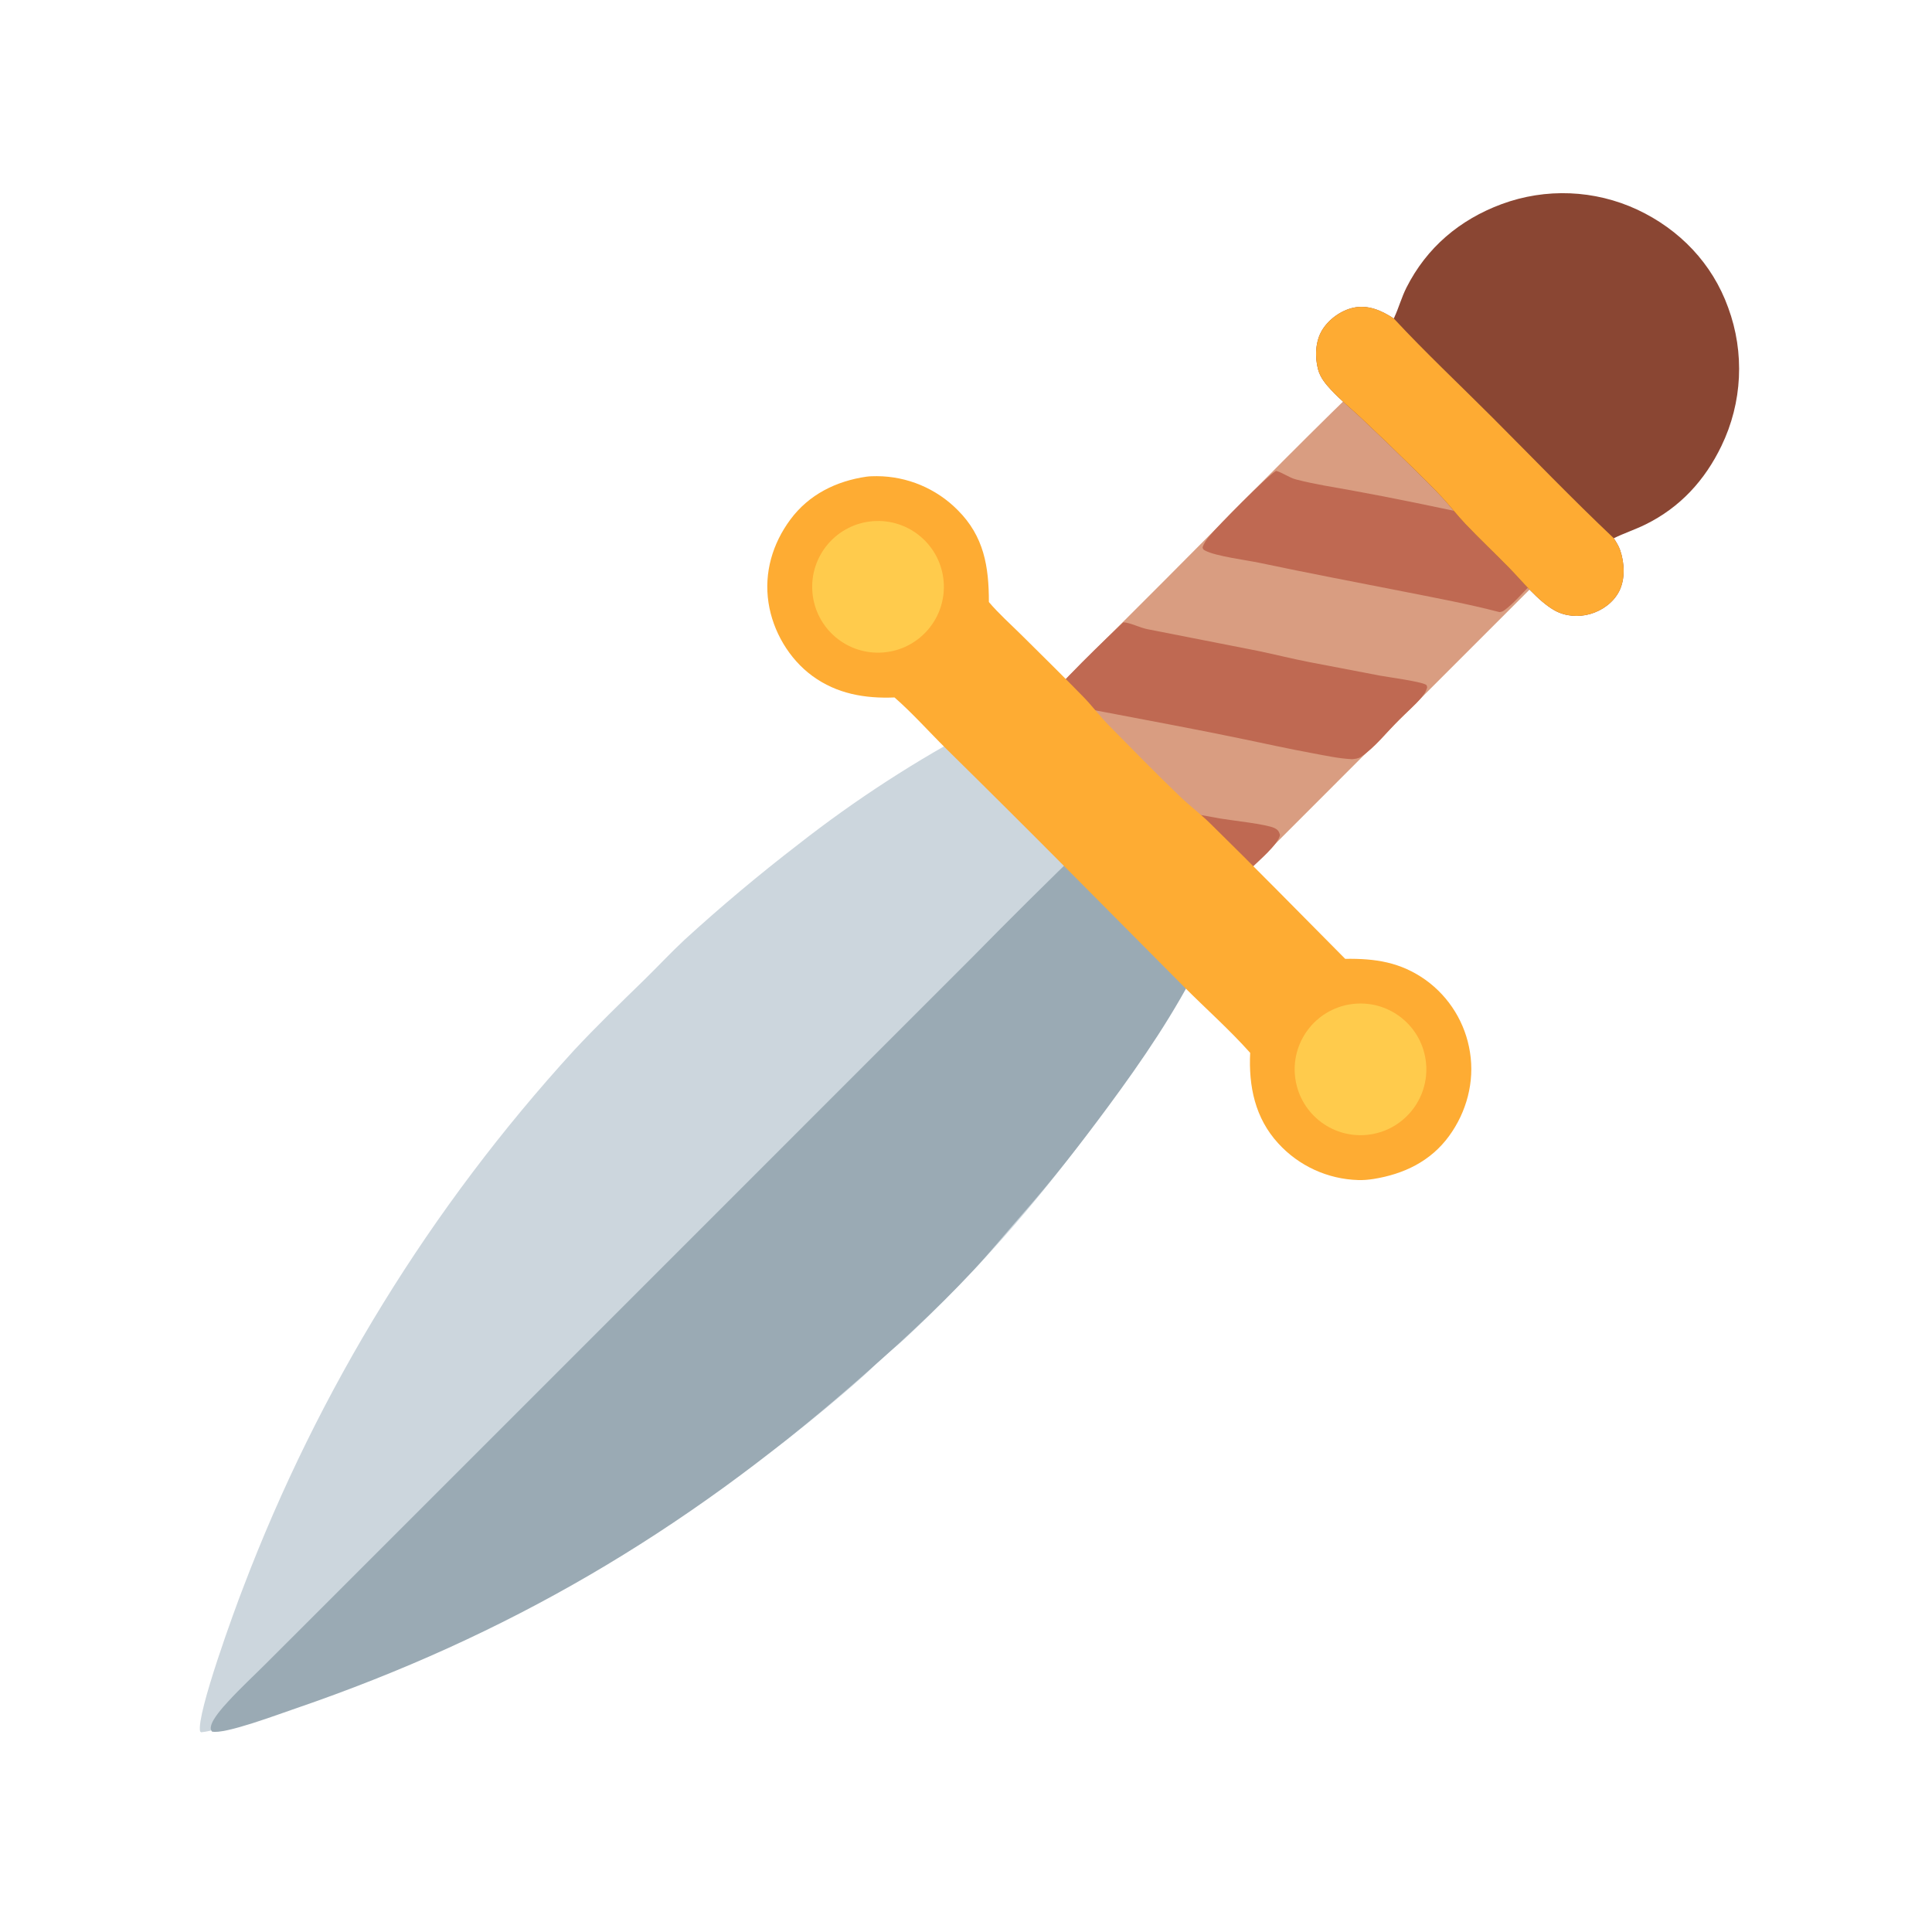 <svg xmlns="http://www.w3.org/2000/svg" viewBox="0 0 512 512" height="512.0px" width="512.0px">
<path id="" fill="#d99d81" fill-opacity="1.0" stroke="#000000" stroke-width="0.0" stroke-opacity="1.0" stroke-linecap="round" stroke-linejoin="round"  filling="0" d="M372.475 90.754 C374.845 90.647 376.212 91.799 377.892 93.325 C380.475 95.669 382.887 98.275 385.353 100.749 L399.23 114.68 C406.355 121.807 414.05 128.817 420.785 136.255 C421.382 136.916 422.168 137.664 422.217 138.569 C420.15 141.958 416.825 144.778 414.027 147.576 L402.79 158.811 L359.865 201.724 L333.555 228.036 C329.21 232.397 323.957 238.425 319.158 242.043 L318.103 242.351 C317.647 242.262 317.283 242.159 316.882 241.916 C315.54 241.102 314.305 239.933 313.108 238.918 C311.085 237.202 308.965 235.503 307.13 233.586 C304.752 231.101 302.665 228.316 300.197 225.918 C298.105 223.883 295.75 222.124 293.635 220.105 C290.91 217.503 288.42 214.671 285.788 211.98 C282.435 208.553 270.51 197.676 269.652 193.748 C270.212 192.355 271.433 191.101 272.45 190.01 C276.387 185.778 280.637 181.771 284.73 177.683 L308.14 154.294 C325.215 137.216 342.067 119.82 359.415 103.018 C361.685 100.818 364.243 98.951 366.555 96.807 C368.623 94.889 369.827 91.966 372.475 90.754 Z"></path>
<path id="" fill="#ccd6dd" fill-opacity="1.0" stroke="#000000" stroke-width="0.0" stroke-opacity="1.0" stroke-linecap="round" stroke-linejoin="round"  filling="0" d="M268.665 187.724 C269.022 187.743 269.19 187.717 269.512 187.843 C272.175 188.887 287.582 204.137 290.465 207.118 C292.293 209.009 293.877 211.139 295.745 212.989 C300.478 217.672 319.882 234.773 321.87 239.876 C322.692 241.992 321.27 245.16 320.425 247.127 C316.945 255.21 312.423 262.895 307.91 270.43 C302.067 280.19 296.12 289.553 289.375 298.725 C274.63 319.012 257.962 337.83 239.606 354.92 C237.691 356.707 235.594 358.283 233.653 360.04 C232.012 361.525 230.487 363.137 228.839 364.615 C222.527 370.275 215.885 375.715 209.238 380.978 C204.839 384.462 200.166 387.67 195.615 390.952 C192.418 393.257 189.308 395.707 186.057 397.935 C157.497 417.502 126.216 432.93 94.192 445.887 C89.385 447.817 84.403 449.382 79.502 451.045 C73.764 452.993 68.09 454.973 62.278 456.692 C59.443 457.533 56.231 458.793 53.303 459.075 L53.019 458.832 C52.029 454.215 62.401 425.965 64.466 420.685 C84.434 368.165 114.151 319.895 152.051 278.415 C157.969 272.053 164.352 265.882 170.578 259.817 C174.238 256.25 177.728 252.482 181.466 249.001 C191.139 240.171 201.179 231.751 211.558 223.764 C226.728 211.877 242.938 201.379 259.99 192.398 C262.887 190.863 265.66 189.041 268.665 187.724 Z"></path>
<path id="" fill="#bf6952" fill-opacity="1.0" stroke="#000000" stroke-width="0.0" stroke-opacity="1.0" stroke-linecap="round" stroke-linejoin="round"  filling="0" d="M297.675 164.919 C299.498 164.975 301.993 166.34 304.098 166.742 L333.255 172.47 C337.79 173.408 342.288 174.552 346.832 175.434 L365.697 179.046 C368.02 179.474 376.19 180.552 377.837 181.422 C378.165 181.594 378.127 181.829 378.22 182.159 C377.935 183.267 377.428 183.984 376.697 184.859 C374.92 186.982 372.71 188.808 370.757 190.769 C367.645 193.892 364.39 198.089 360.728 200.534 C359.98 201.032 359.188 201.108 358.315 201.192 C354.83 201.034 351.385 200.265 347.962 199.636 C341.783 198.499 335.7 197.167 329.553 195.881 C317.342 193.327 304.892 191.044 292.625 188.693 C289.533 188.101 286.387 187.497 283.255 187.154 C281.517 186.963 279.76 187.225 278.065 186.715 C277.85 186.5 277.613 186.409 277.65 186.076 C277.945 183.561 294.77 167.684 297.675 164.919 Z"></path>
<path id="" fill="#bf6952" fill-opacity="1.0" stroke="#000000" stroke-width="0.0" stroke-opacity="1.0" stroke-linecap="round" stroke-linejoin="round"  filling="0" d="M338.178 124.783 C340 125.283 341.562 126.566 343.49 127.066 C348.293 128.31 353.248 129.072 358.127 129.953 C363.717 130.969 369.298 132.049 374.863 133.194 C384.837 135.221 394.728 137.465 404.75 139.274 C408.66 139.98 412.562 140.8 416.52 141.188 C416.053 142.949 415.467 144.612 414.332 146.065 C411.84 149.254 408.512 152.115 405.647 154.975 C403.465 157.151 401.185 159.868 398.717 161.699 C398.265 162.036 397.92 162.144 397.365 162.213 C389.25 160.098 381.075 158.569 372.858 156.943 C359.863 154.371 346.825 151.925 333.87 149.176 C330.293 148.417 322.255 147.415 319.447 145.946 C318.91 145.665 318.845 145.633 318.692 145.063 C319.05 143.938 319.767 142.96 320.517 142.058 C322.908 139.188 335.605 126.297 338.178 124.783 Z"></path>
<path id="" fill="#bf6952" fill-opacity="1.0" stroke="#000000" stroke-width="0.0" stroke-opacity="1.0" stroke-linecap="round" stroke-linejoin="round"  filling="0" d="M296.447 212.802 C298.65 212.683 300.98 213.052 303.16 213.363 C309.973 214.335 316.75 215.775 323.535 216.94 C326.475 217.445 335.555 218.394 337.743 219.442 C338.66 219.883 338.947 220.351 339.223 221.27 C338.695 223.872 333.435 228.254 331.488 230.161 C329.14 232.513 325.245 237.278 322.235 238.405 C321.855 238.334 321.548 238.23 321.212 238.035 C318.26 236.317 302.01 219.91 298.99 216.47 C298.095 215.452 296.775 214.141 296.447 212.802 Z"></path>
<path id="" fill="rgb(192,101,89)" fill-opacity="1.0" stroke="#000000" stroke-width="0.0" stroke-opacity="1.0" stroke-linecap="round" stroke-linejoin="round"  filling="0" d="M373.17 89.625 C373.62 89.77 374.002 89.97 374.392 90.24 C377.47 92.38 380.305 95.793 382.988 98.456 C386.743 102.183 391.085 105.919 394.34 110.076 C394.798 110.661 395.28 111.324 395.308 112.101 C395.327 112.694 395.215 112.818 394.783 113.18 C392.225 113.596 386.535 111.77 383.688 111.187 C380.575 110.653 359.95 106.95 358.548 105.277 C359.038 102.642 370.41 91.831 373.17 89.625 Z"></path>
<path id="" fill="#9aaab4" fill-opacity="1.0" stroke="#000000" stroke-width="0.0" stroke-opacity="1.0" stroke-linecap="round" stroke-linejoin="round"  filling="0" d="M296.377 215.682 C296.863 215.701 297.322 215.789 297.775 215.967 C298.89 216.407 299.908 217.346 300.783 218.155 C306.652 223.569 312.07 229.616 317.808 235.19 C319.105 236.449 323.613 239.856 324.11 241.279 C324.303 241.822 323.913 242.935 323.702 243.461 C322.97 245.29 321.79 246.963 320.897 248.721 C319.95 250.588 319.21 252.565 318.277 254.445 C311.452 268.235 302.765 280.942 293.65 293.283 C286.392 303.105 279.045 312.553 270.97 321.73 C266.655 326.635 262.498 331.775 258.045 336.545 C247.85 347.465 236.792 357.53 225.537 367.317 C180.757 406.262 134.544 433.49 78.33 452.765 C74.203 454.14 59.453 459.755 56.147 458.873 C55.84 458.305 55.779 458.18 55.899 457.512 C56.261 455.505 59.133 452.365 60.498 450.875 C63.679 447.395 67.198 444.15 70.538 440.817 L89.889 421.48 L150.166 361.202 L257.6 253.752 C267.613 243.559 277.752 233.494 288.022 223.56 C290.735 220.955 293.095 217.581 296.377 215.682 Z"></path>
<path id="" fill="#feac33" fill-opacity="1.0" stroke="#000000" stroke-width="0.0" stroke-opacity="1.0" stroke-linecap="round" stroke-linejoin="round"  filling="0" d="M229.627 126.323 C230.536 126.195 231.451 126.195 232.369 126.189 C240.423 126.219 248.133 129.454 253.798 135.179 C260.783 142.141 262.067 150.172 262.065 159.547 C264.685 162.641 267.835 165.442 270.72 168.3 C276.178 173.706 281.673 179.112 287.038 184.608 C289.43 187.06 291.483 189.82 293.887 192.265 C300.135 198.617 306.397 205.025 312.83 211.191 C315.34 213.597 318.135 215.685 320.618 218.12 C332.705 229.971 344.565 242.085 356.488 254.102 C364.502 253.982 371.14 254.968 377.827 259.71 C384.142 264.27 388.37 271.17 389.562 278.868 C390.815 286.683 388.663 294.705 384.007 301.077 C379.118 307.77 372.025 311.147 364.005 312.438 C362.652 312.642 361.298 312.777 359.928 312.725 C351.837 312.49 344.192 308.98 338.743 302.998 C332.587 296.283 330.882 287.87 331.308 279.017 C325.905 272.95 319.757 267.493 314.012 261.748 L283.087 230.615 C272.395 219.851 261.64 209.147 250.827 198.502 C246.229 193.97 241.922 189.091 237.062 184.834 C229.231 185.155 221.769 183.875 215.31 179.152 C209.101 174.611 204.813 167.29 203.661 159.718 C202.453 151.775 204.716 144.076 209.458 137.68 C214.372 131.052 221.589 127.49 229.627 126.323 Z"></path>
<path id="" fill="#ffcb4c" fill-opacity="1.0" stroke="#000000" stroke-width="0.0" stroke-opacity="1.0" stroke-linecap="round" stroke-linejoin="round"  filling="0" d="M231.311 138.121 C240.904 137.362 249.3 144.513 250.077 154.104 C250.855 163.696 243.722 172.106 234.132 172.904 C224.515 173.703 216.075 166.544 215.295 156.926 C214.515 147.307 221.69 138.881 231.311 138.121 Z"></path>
<path id="" fill="#ffcb4c" fill-opacity="1.0" stroke="#000000" stroke-width="0.0" stroke-opacity="1.0" stroke-linecap="round" stroke-linejoin="round"  filling="0" d="M358.05 266.12 C367.572 264.745 376.413 271.335 377.81 280.853 C379.21 290.373 372.637 299.225 363.123 300.645 C353.577 302.07 344.69 295.473 343.288 285.925 C341.885 276.375 348.5 267.502 358.05 266.12 Z"></path>
<path id="" fill="#8a4633" fill-opacity="1.0" stroke="#000000" stroke-width="0.0" stroke-opacity="1.0" stroke-linecap="round" stroke-linejoin="round"  filling="0" d="M369.368 84.404 C369.397 84.34 369.43 84.276 369.46 84.211 C370.68 81.599 371.415 78.815 372.73 76.21 C378.09 65.598 386.837 58.215 397.947 54.093 C409.647 49.77 422.587 50.296 433.897 55.553 C445.095 60.805 453.783 69.814 457.988 81.529 C462.395 93.478 461.75 106.707 456.202 118.171 C451.81 127.293 445.245 134.462 436.113 138.97 C433.35 140.334 430.425 141.293 427.668 142.636 C428.325 143.666 428.97 144.661 429.368 145.826 C430.52 149.206 430.745 153.494 429.075 156.731 C427.55 159.689 424.567 161.815 421.408 162.721 C418.317 163.607 414.808 163.352 411.983 161.765 C407.598 159.3 403.402 154.013 399.875 150.411 C396.08 146.537 392.12 142.812 388.382 138.886 C386.27 136.666 384.39 134.231 382.32 131.969 C379.892 129.315 377.265 126.804 374.717 124.263 C370.053 119.657 365.33 115.107 360.558 110.613 C357.993 108.225 355.215 105.972 352.827 103.41 C351.348 101.825 349.915 100.124 349.327 97.993 C348.402 94.625 348.548 90.432 350.418 87.418 C352.175 84.582 355.38 82.269 358.655 81.547 C362.555 80.688 366.18 82.314 369.368 84.404 Z"></path>
<path id="" fill="#feab33" fill-opacity="1.0" stroke="#000000" stroke-width="0.0" stroke-opacity="1.0" stroke-linecap="round" stroke-linejoin="round"  filling="0" d="M427.668 142.636 C428.325 143.666 428.97 144.661 429.368 145.826 C430.52 149.206 430.745 153.494 429.075 156.731 C427.55 159.689 424.567 161.815 421.408 162.721 C418.317 163.607 414.808 163.352 411.983 161.765 C407.598 159.3 403.402 154.013 399.875 150.411 C396.08 146.537 392.12 142.812 388.382 138.886 C386.27 136.666 384.39 134.231 382.32 131.969 C379.892 129.315 377.265 126.804 374.717 124.263 C370.053 119.657 365.33 115.107 360.558 110.613 C357.993 108.225 355.215 105.972 352.827 103.41 C351.348 101.825 349.915 100.124 349.327 97.993 C348.402 94.625 348.548 90.432 350.418 87.418 C352.175 84.582 355.38 82.269 358.655 81.547 C362.555 80.688 366.18 82.314 369.368 84.404 C377.717 93.388 386.752 101.877 395.425 110.556 C406.127 121.266 416.665 132.238 427.668 142.636 Z"></path>
</svg>